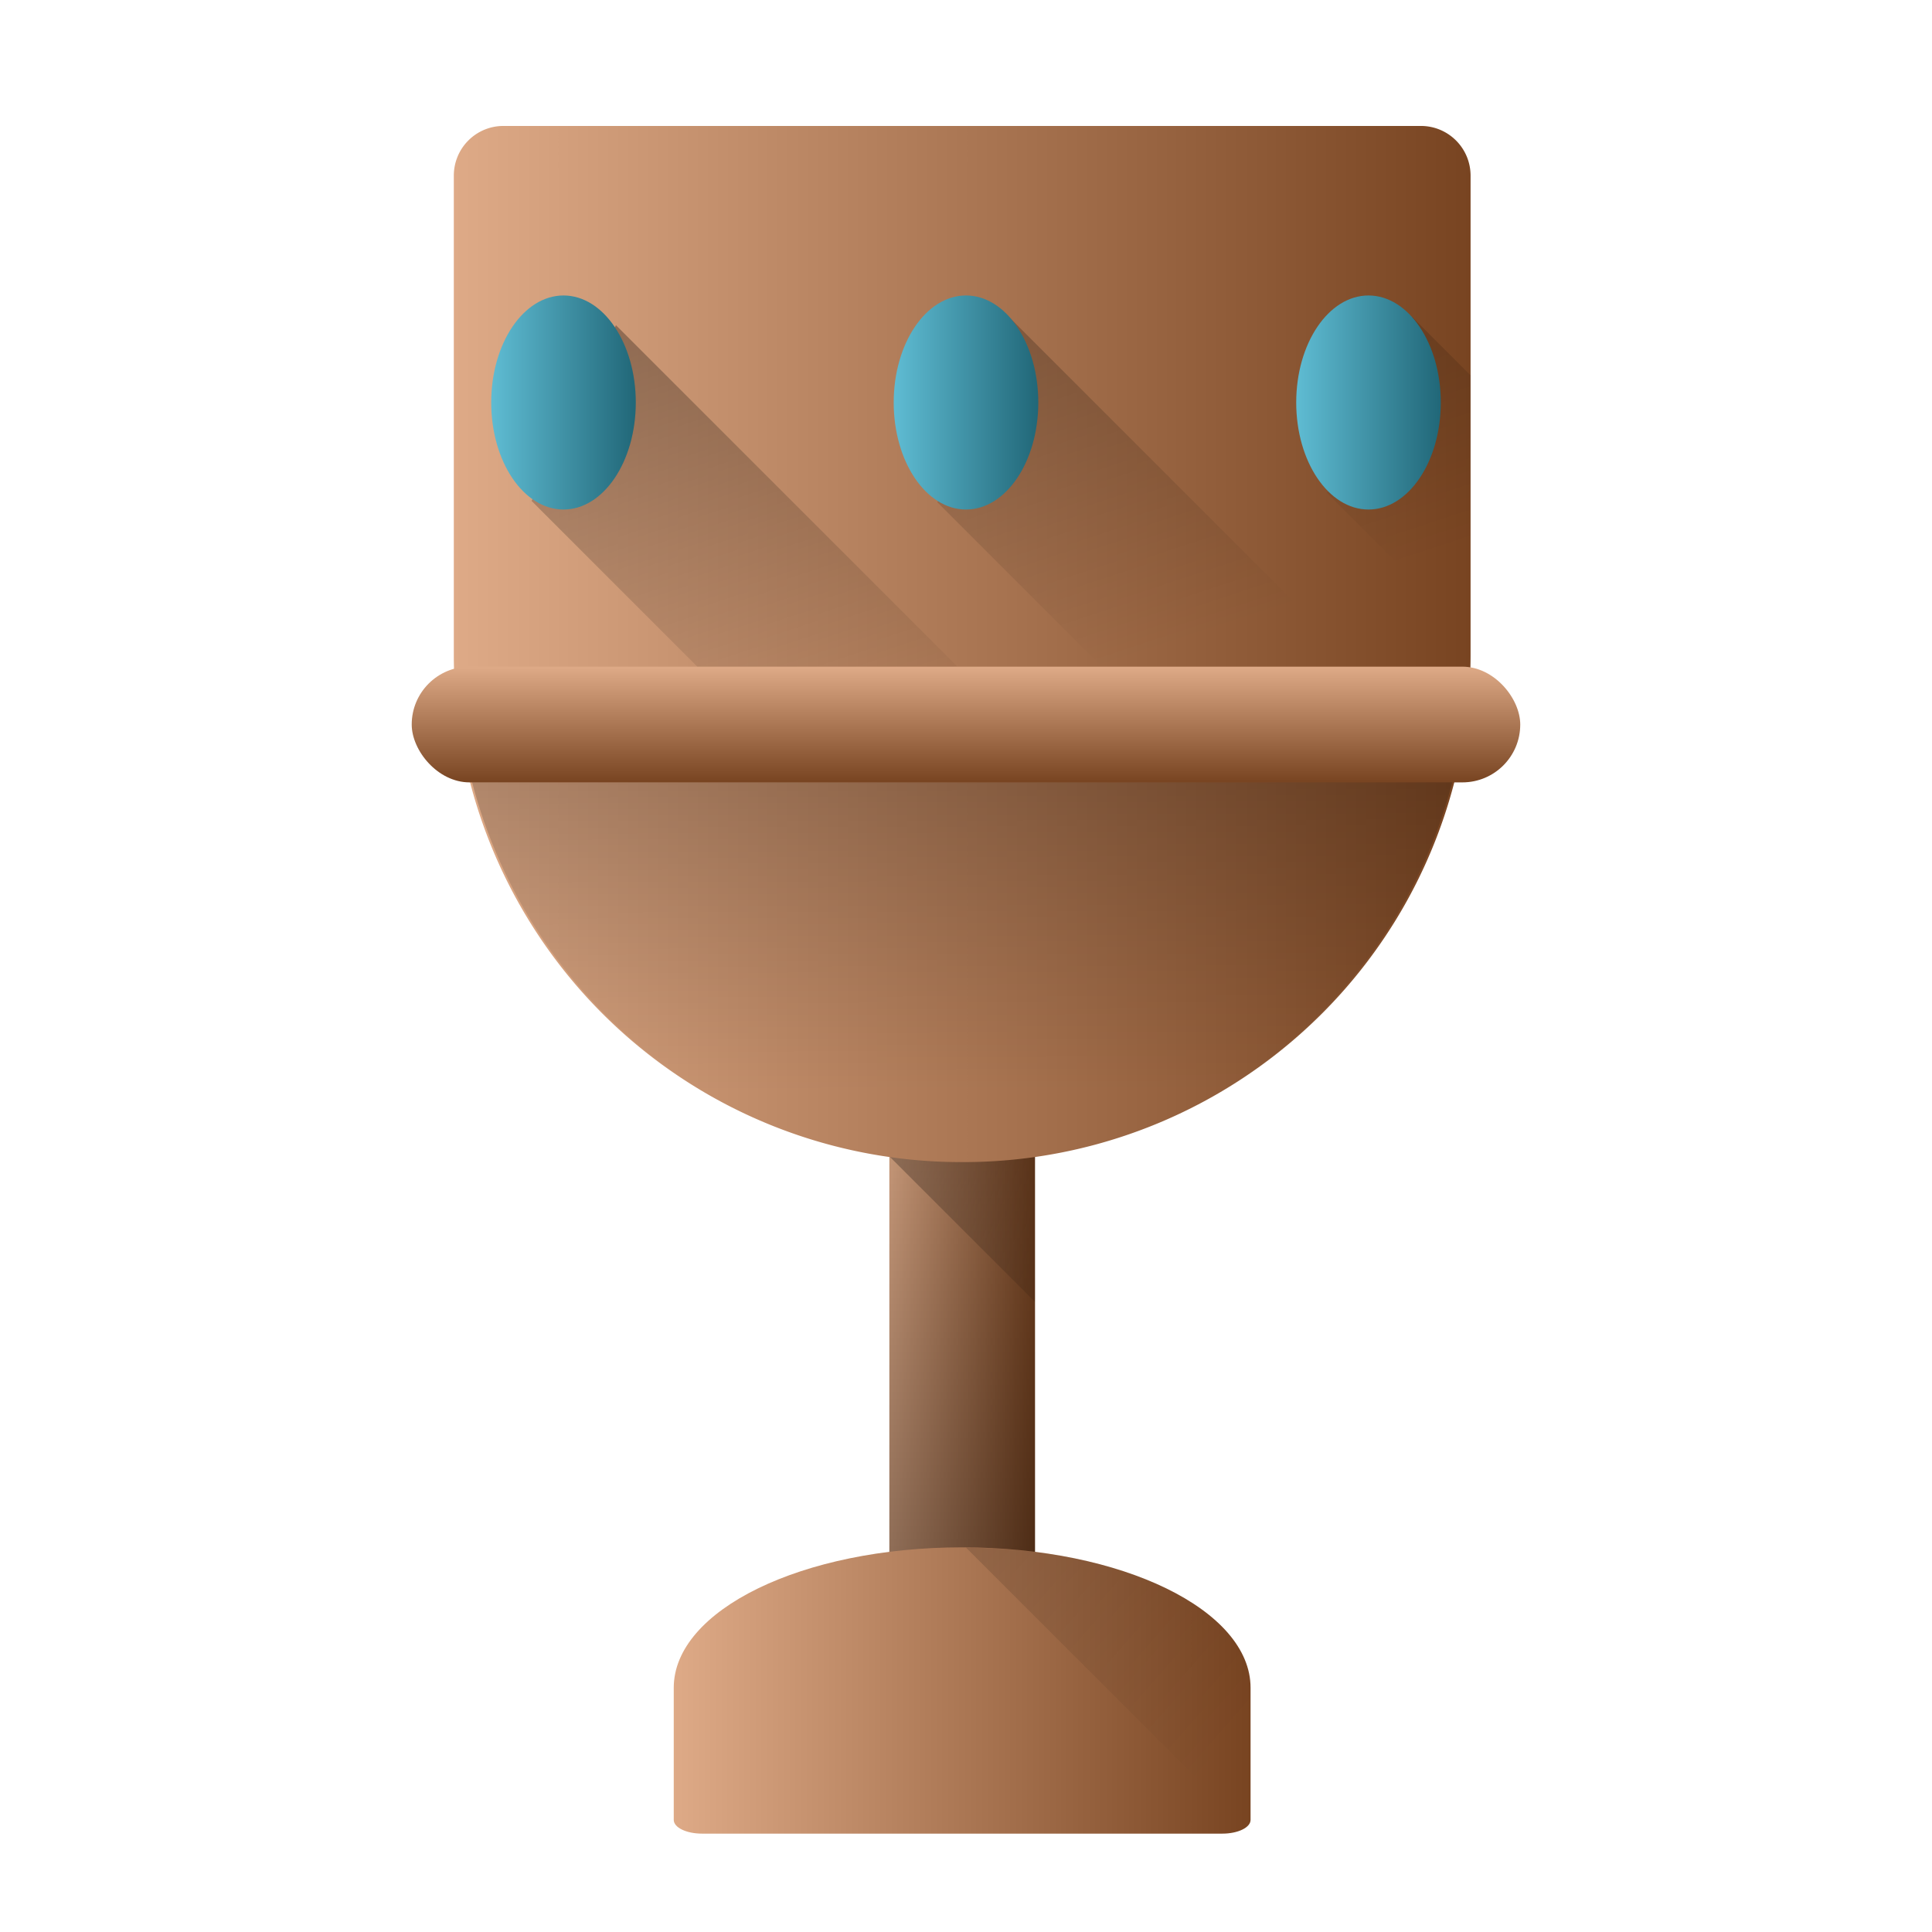 <?xml version="1.0" encoding="UTF-8" standalone="no"?>
<svg
   xmlns:dc="http://purl.org/dc/elements/1.1/"
   xmlns:cc="http://creativecommons.org/ns#"
   xmlns:rdf="http://www.w3.org/1999/02/22-rdf-syntax-ns#"
   xmlns:svg="http://www.w3.org/2000/svg"
   xmlns="http://www.w3.org/2000/svg"
   xmlns:xlink="http://www.w3.org/1999/xlink"
   xmlns:sodipodi="http://sodipodi.sourceforge.net/DTD/sodipodi-0.dtd"
   xmlns:inkscape="http://www.inkscape.org/namespaces/inkscape"
   fill="#ff9800"
   height="48"
   width="48"
   version="1.1"
   id="svg83"
   sodipodi:docname="trophy-bronze.svg"
   inkscape:version="0.92.4 (5da689c313, 2019-01-14)">
  <sodipodi:namedview
     pagecolor="#ffffff"
     bordercolor="#666666"
     borderopacity="1"
     objecttolerance="10"
     gridtolerance="10"
     guidetolerance="10"
     inkscape:pageopacity="0"
     inkscape:pageshadow="2"
     inkscape:window-width="1112"
     inkscape:window-height="480"
     id="namedview85"
     showgrid="false"
     inkscape:zoom="4.9166667"
     inkscape:cx="2.1355932"
     inkscape:cy="24"
     inkscape:window-x="0"
     inkscape:window-y="25"
     inkscape:window-maximized="0"
     inkscape:current-layer="svg83" />
  <defs
     id="defs55">
    <linearGradient
       id="c">
      <stop
         offset="0"
         stop-color="#784421"
         id="stop2" />
      <stop
         offset="1"
         stop-color="#deaa87"
         id="stop4" />
    </linearGradient>
    <linearGradient
       id="g">
      <stop
         offset="0"
         stop-color="#5fbcd3"
         id="stop7" />
      <stop
         offset="1"
         stop-color="#216778"
         id="stop9" />
    </linearGradient>
    <linearGradient
       id="h">
      <stop
         offset="0"
         id="stop12" />
      <stop
         offset="1"
         stop-opacity="0"
         id="stop14" />
    </linearGradient>
    <linearGradient
       id="f">
      <stop
         offset="0"
         id="stop17" />
      <stop
         offset="1"
         stop-opacity="0"
         id="stop19" />
    </linearGradient>
    <linearGradient
       id="e">
      <stop
         offset="0"
         id="stop22" />
      <stop
         offset="1"
         stop-opacity="0"
         id="stop24" />
    </linearGradient>
    <linearGradient
       id="d">
      <stop
         offset="0"
         id="stop27" />
      <stop
         offset="1"
         stop-opacity="0"
         id="stop29" />
    </linearGradient>
    <linearGradient
       id="b">
      <stop
         offset="0"
         stop-color="#484537"
         id="stop32" />
      <stop
         offset="1"
         stop-color="#c8c4b7"
         id="stop34" />
    </linearGradient>
    <linearGradient
       id="a">
      <stop
         offset="0"
         stop-color="#a0892c"
         id="stop37" />
      <stop
         offset="1"
         stop-color="#d3bc5f"
         id="stop39" />
    </linearGradient>
    <linearGradient
       xlink:href="#c"
       id="n"
       x1="11.274"
       y1="16"
       x2="36.536"
       y2="16"
       gradientUnits="userSpaceOnUse"
       gradientTransform="matrix(-1,0,0,1,47.81,0)" />
    <linearGradient
       xlink:href="#c"
       id="i"
       x1="22.096"
       y1="32"
       x2="25.714"
       y2="32"
       gradientUnits="userSpaceOnUse"
       gradientTransform="matrix(-1,0,0,1,47.81,0)" />
    <linearGradient
       xlink:href="#c"
       id="k"
       x1="16.739"
       y1="42"
       x2="31.07"
       y2="42"
       gradientUnits="userSpaceOnUse"
       gradientTransform="matrix(-1,0,0,1,47.81,0)" />
    <linearGradient
       xlink:href="#c"
       id="o"
       x1="10.229"
       y1="19.437"
       x2="10.229"
       y2="16.563"
       gradientUnits="userSpaceOnUse" />
    <linearGradient
       xlink:href="#d"
       id="l"
       x1="20.082"
       y1="24.849"
       x2="30.037"
       y2="29.386"
       gradientUnits="userSpaceOnUse" />
    <linearGradient
       xlink:href="#d"
       id="m"
       gradientUnits="userSpaceOnUse"
       x1="20.082"
       y1="24.849"
       x2="30.037"
       y2="29.386" />
    <linearGradient
       xlink:href="#e"
       id="p"
       x1="13.079"
       y1="27.526"
       x2="30.785"
       y2="43.024"
       gradientUnits="userSpaceOnUse" />
    <linearGradient
       xlink:href="#e"
       id="q"
       gradientUnits="userSpaceOnUse"
       gradientTransform="matrix(-1,0,0,1,47.81,0)"
       x1="36.081"
       y1="19.438"
       x2="36.061"
       y2="27.121" />
    <linearGradient
       xlink:href="#f"
       id="r"
       gradientUnits="userSpaceOnUse"
       x1="22.488"
       y1="1.729"
       x2="27.373"
       y2="16.563" />
    <linearGradient
       xlink:href="#g"
       id="s"
       x1="12.204"
       y1="10"
       x2="15.796"
       y2="10"
       gradientUnits="userSpaceOnUse" />
    <linearGradient
       xlink:href="#g"
       id="u"
       x1="22.204"
       y1="10"
       x2="25.796"
       y2="10"
       gradientUnits="userSpaceOnUse" />
    <linearGradient
       xlink:href="#g"
       id="t"
       x1="32.204"
       y1="10"
       x2="35.796"
       y2="10"
       gradientUnits="userSpaceOnUse" />
    <linearGradient
       xlink:href="#h"
       id="j"
       x1="25.714"
       y1="40.477"
       x2="25.714"
       y2="23.523"
       gradientUnits="userSpaceOnUse"
       gradientTransform="matrix(-1,0,0,1,47.81,0)" />
  </defs>
  <path
     d="m 25.714,23.523 h -3.618 v 16.954 h 3.618 z"
     id="path57"
     style="fill:url(#i)"
     inkscape:connector-curvature="0" />
  <path
     d="m 25.714,23.523 h -3.618 v 16.954 h 3.618 z"
     id="path59"
     style="opacity:0.4;fill:url(#j)"
     inkscape:connector-curvature="0" />
  <path
     d="m 30.37,45.556 c 0.387,0 0.7,-0.152 0.7,-0.341 v -3.282 c 0,-1.933 -3.196,-3.49 -7.165,-3.49 -3.97,0 -7.166,1.557 -7.166,3.49 v 3.282 c 0,0.189 0.313,0.341 0.702,0.341 h 6.464 z"
     id="path61"
     style="fill:url(#k)"
     inkscape:connector-curvature="0" />
  <path
     d="m 22.096,28.691 -0.018,0.02 0.018,0.018 z"
     id="path63"
     style="opacity:0.4;fill:url(#l)"
     inkscape:connector-curvature="0" />
  <path
     d="m 22.096,28.691 v 0.038 l 3.617,3.615 v -5.971 l -1.08,-0.553 z"
     id="path65"
     style="opacity:0.4;fill:url(#m)"
     inkscape:connector-curvature="0" />
  <path
     d="m 35.3,3.129 c 0.684,0 1.236,0.552 1.236,1.236 V 16.242 A 12.602,12.602 0 0 1 23.905,28.872 12.602,12.602 0 0 1 11.275,16.242 V 4.365 c 0,-0.684 0.55,-1.236 1.235,-1.236 h 11.395 z"
     id="path67"
     style="fill:url(#n)"
     inkscape:connector-curvature="0" />
  <rect
     width="27.541"
     height="2.875"
     x="10.229"
     y="16.563"
     ry="1.437"
     id="rect69"
     style="fill:url(#o)" />
  <path
     d="m 30.867,45.314 c 0.047,-0.045 0.203,-0.044 0.203,-0.1 v -3.28 c 0,-0.484 -0.199,-0.944 -0.56,-1.362 -0.362,-0.417 -0.886,-0.794 -1.533,-1.11 -0.648,-0.314 -1.42,-0.57 -2.278,-0.745 a 14.016,14.016 0 0 0 -2.695,-0.264 z"
     id="path71"
     style="opacity:0.4;fill:url(#p)"
     inkscape:connector-curvature="0" />
  <path
     d="M 36.08,19.438 H 11.73 c 1.415,5.429 6.29,9.433 12.175,9.433 5.885,0 10.76,-4.004 12.176,-9.433 z"
     id="path73"
     style="opacity:0.2;fill:url(#q)"
     inkscape:connector-curvature="0" />
  <path
     d="m 25.035,7.842 -1.746,4.637 4.084,4.084 h 6.385 z m 10.049,0.033 -2.117,4.37 3.568,3.568 V 9.325 L 35.084,7.874 Z m -19.781,0.205 -2.096,4.365 4.117,4.117 h 6.463 z"
     id="path75"
     style="opacity:0.4;fill:url(#r)"
     inkscape:connector-curvature="0" />
  <ellipse
     cx="14"
     cy="10"
     rx="1.796"
     ry="2.659"
     id="ellipse77"
     style="fill:url(#s)" />
  <ellipse
     cx="34"
     cy="10"
     rx="1.796"
     ry="2.659"
     id="ellipse79"
     style="fill:url(#t)" />
  <ellipse
     cx="24"
     cy="10"
     rx="1.796"
     ry="2.659"
     id="ellipse81"
     style="fill:url(#u)" />
</svg>
